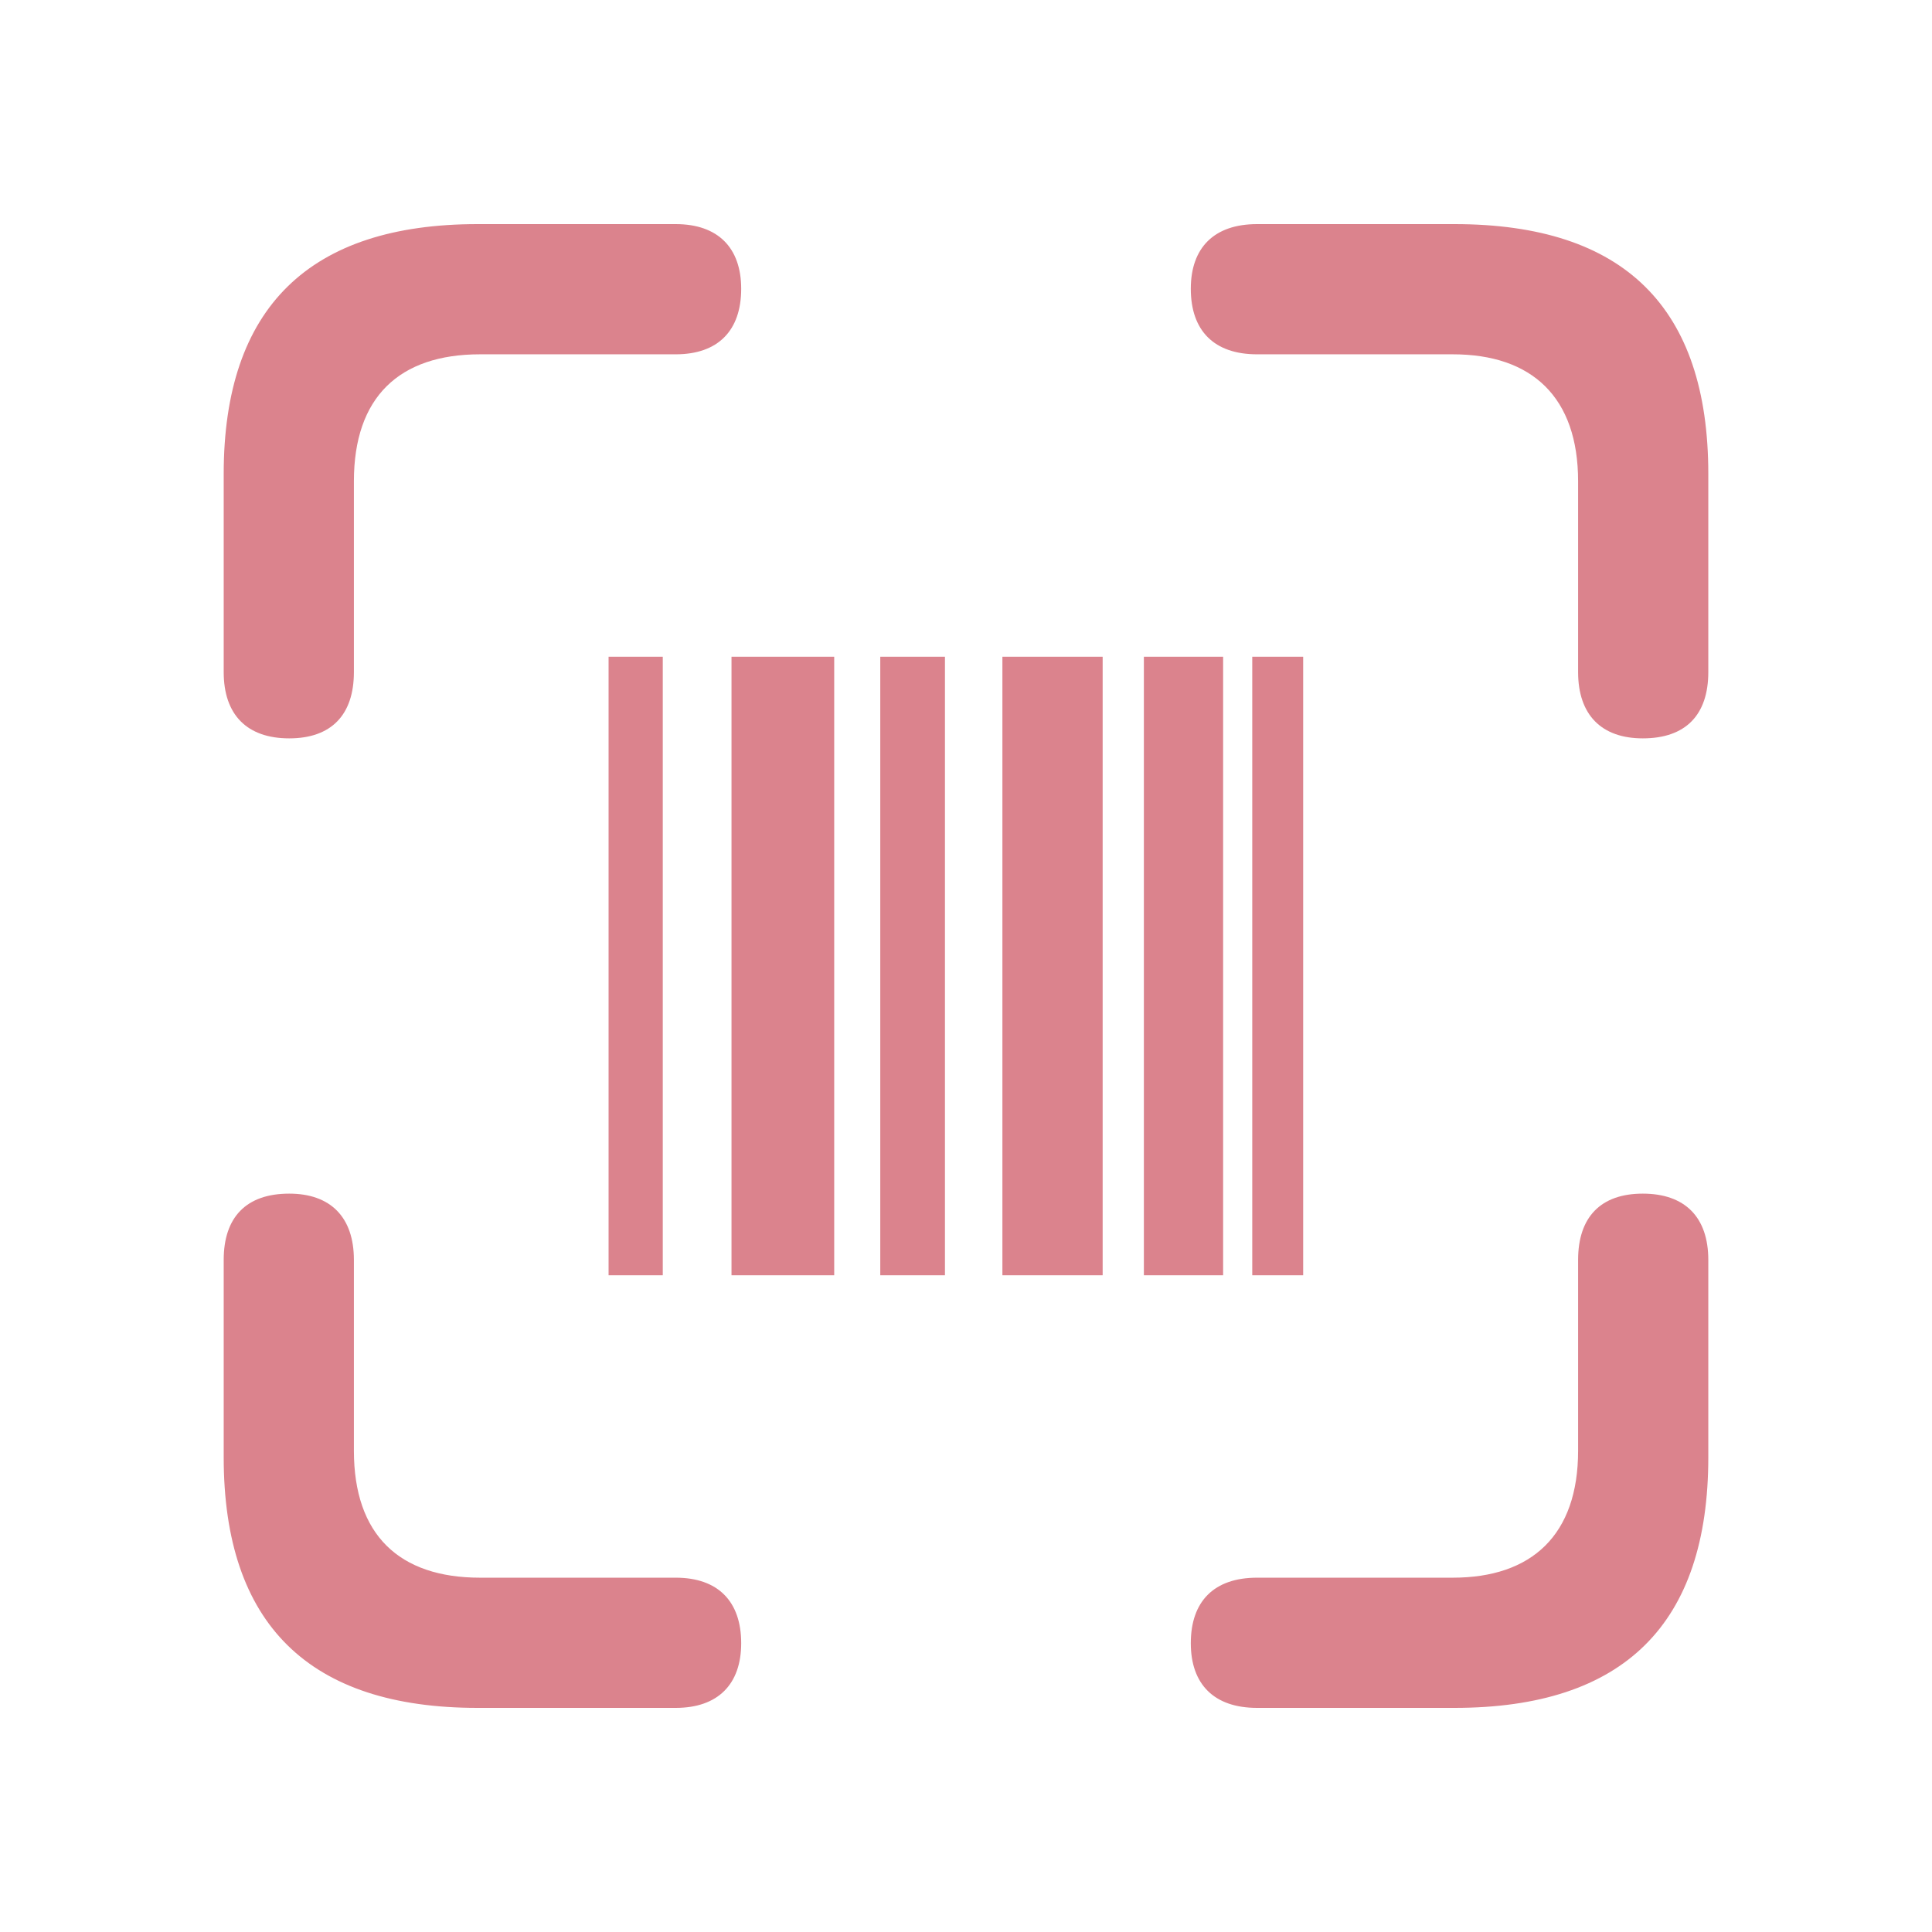 <svg xmlns="http://www.w3.org/2000/svg" fill="#db838d" width="800px" height="800px" viewBox="0 0 56 56"><path d="M 47.617 21.402 C 48.859 21.402 49.516 20.723 49.516 19.48 L 49.516 13.738 C 49.516 8.91 47.078 6.496 42.156 6.496 L 36.437 6.496 C 35.195 6.496 34.516 7.176 34.516 8.371 C 34.516 9.59 35.195 10.27 36.437 10.27 L 42.109 10.27 C 44.406 10.27 45.742 11.512 45.742 13.949 L 45.742 19.48 C 45.742 20.723 46.422 21.402 47.617 21.402 Z M 8.383 21.402 C 9.601 21.402 10.258 20.723 10.258 19.48 L 10.258 13.949 C 10.258 11.512 11.57 10.27 13.914 10.27 L 19.586 10.27 C 20.805 10.27 21.484 9.59 21.484 8.371 C 21.484 7.176 20.805 6.496 19.586 6.496 L 13.844 6.496 C 8.969 6.496 6.484 8.91 6.484 13.738 L 6.484 19.48 C 6.484 20.723 7.164 21.402 8.383 21.402 Z M 17.64 36.965 L 19.211 36.965 L 19.211 19.035 L 17.64 19.035 Z M 21.203 36.965 L 24.18 36.965 L 24.18 19.035 L 21.203 19.035 Z M 25.515 36.965 L 27.39 36.965 L 27.39 19.035 L 25.515 19.035 Z M 29.055 36.965 L 31.961 36.965 L 31.961 19.035 L 29.055 19.035 Z M 33.156 36.965 L 35.453 36.965 L 35.453 19.035 L 33.156 19.035 Z M 36.297 36.965 L 37.773 36.965 L 37.773 19.035 L 36.297 19.035 Z M 13.844 49.504 L 19.586 49.504 C 20.805 49.504 21.484 48.824 21.484 47.629 C 21.484 46.41 20.805 45.73 19.586 45.73 L 13.914 45.73 C 11.57 45.73 10.258 44.488 10.258 42.051 L 10.258 36.52 C 10.258 35.277 9.578 34.598 8.383 34.598 C 7.141 34.598 6.484 35.277 6.484 36.52 L 6.484 42.238 C 6.484 47.09 8.969 49.504 13.844 49.504 Z M 36.437 49.504 L 42.156 49.504 C 47.078 49.504 49.516 47.066 49.516 42.238 L 49.516 36.52 C 49.516 35.277 48.836 34.598 47.617 34.598 C 46.398 34.598 45.742 35.277 45.742 36.52 L 45.742 42.051 C 45.742 44.488 44.406 45.73 42.109 45.73 L 36.437 45.73 C 35.195 45.73 34.516 46.41 34.516 47.629 C 34.516 48.824 35.195 49.504 36.437 49.504 Z" fill="#db838d"/></svg>